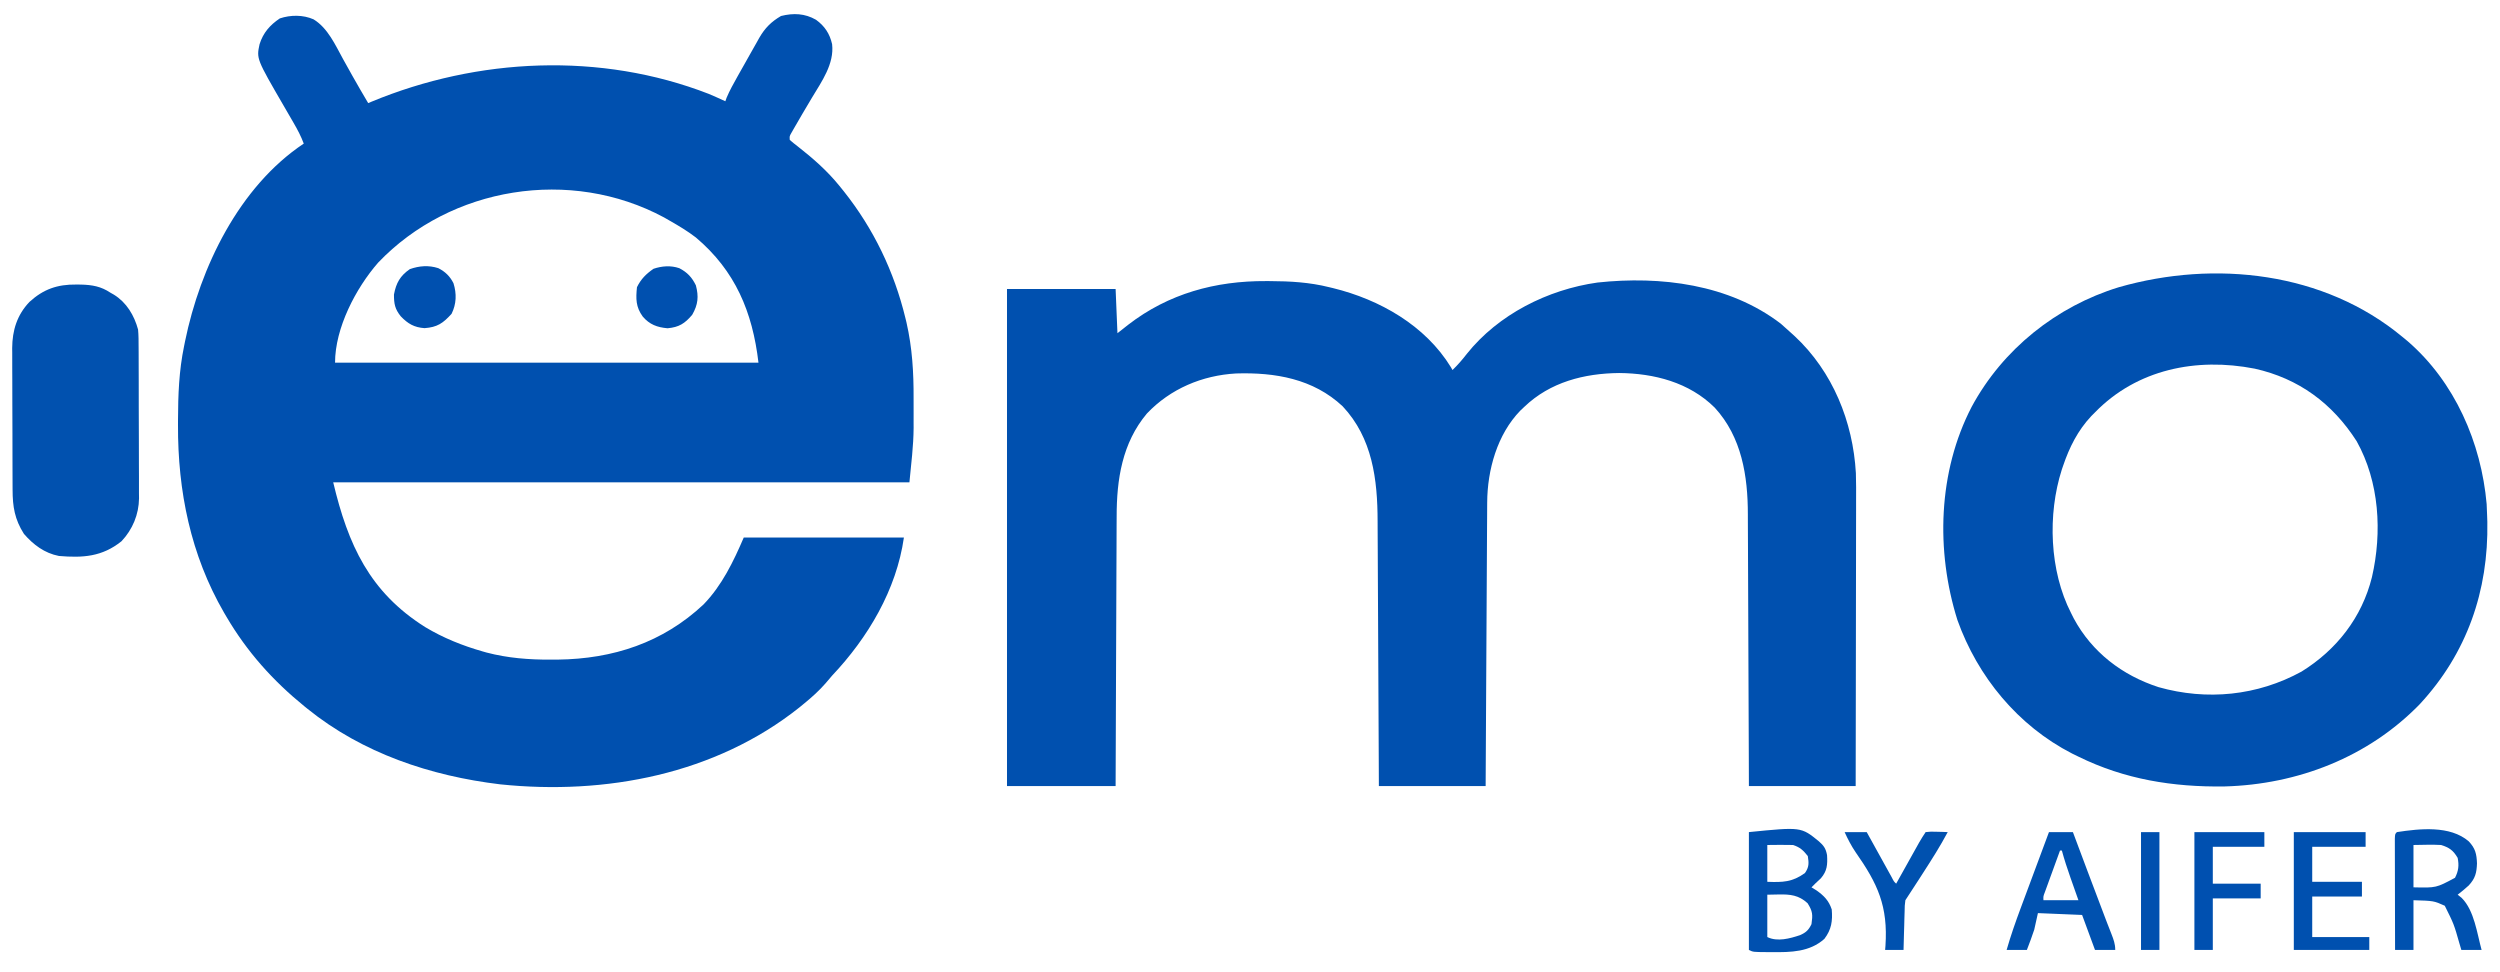<?xml version="1.0" encoding="UTF-8"?>
<svg version="1.1" xmlns="http://www.w3.org/2000/svg" width="1358" height="528">
<path d="M0 0 C4.708 3.397 7.473 7.562 8.754 13.266 C9.988 23.962 3.087 33.537 -2.184 42.328 C-7.24 50.825 -7.24 50.825 -12.188 59.387 C-12.788 60.443 -12.788 60.443 -13.401 61.521 C-14.391 63.243 -14.391 63.243 -14.246 65.266 C-12.839 66.514 -11.367 67.689 -9.871 68.828 C-1.591 75.305 6.136 82.074 12.754 90.266 C13.536 91.234 14.319 92.202 15.125 93.199 C31.299 113.549 42.451 136.779 48.566 162.016 C48.761 162.818 48.956 163.62 49.157 164.446 C52.288 178.173 53.079 191.597 53.015 205.615 C53.004 208.366 53.015 211.116 53.027 213.867 C53.026 215.69 53.023 217.513 53.02 219.336 C53.024 220.121 53.028 220.906 53.032 221.715 C52.954 231.674 51.708 241.247 50.754 251.266 C-52.536 251.266 -155.826 251.266 -262.246 251.266 C-254.155 285.249 -242.514 310.84 -212.324 329.879 C-202.526 335.776 -191.977 340.017 -180.996 343.141 C-180.325 343.332 -179.653 343.523 -178.962 343.72 C-167.498 346.737 -155.874 347.633 -144.059 347.578 C-142.166 347.571 -142.166 347.571 -140.236 347.563 C-110.239 347.19 -83.199 338.358 -61.059 317.578 C-51.083 307.266 -44.841 294.321 -39.246 281.266 C-10.536 281.266 18.174 281.266 47.754 281.266 C43.698 309.66 28.208 335.681 8.754 356.266 C7.561 357.657 6.374 359.053 5.191 360.453 C1.68 364.46 -2.12 367.901 -6.246 371.266 C-7.615 372.391 -7.615 372.391 -9.012 373.539 C-54.619 409.864 -114.363 421.26 -171.543 415.32 C-209.353 410.775 -246.375 398.413 -276.246 374.266 C-276.772 373.842 -277.297 373.418 -277.838 372.981 C-294.961 359.079 -309.071 343.317 -320.246 324.266 C-320.679 323.531 -321.112 322.795 -321.559 322.038 C-339.709 290.7 -346.71 255.935 -346.559 220.078 C-346.557 219.178 -346.555 218.279 -346.553 217.351 C-346.507 203.79 -346.017 190.582 -343.246 177.266 C-343.074 176.407 -342.903 175.549 -342.726 174.665 C-334.528 134.56 -313.42 90.715 -278.246 67.266 C-279.719 63.287 -281.601 59.741 -283.73 56.074 C-284.069 55.488 -284.407 54.902 -284.755 54.299 C-286.187 51.816 -287.628 49.338 -289.067 46.859 C-303.952 21.201 -303.952 21.201 -302.246 13.266 C-300.297 7.075 -296.603 2.858 -291.246 -0.734 C-285.379 -2.69 -278.651 -2.74 -272.934 -0.234 C-265.138 4.502 -261.074 13.785 -256.809 21.516 C-255.671 23.554 -254.533 25.591 -253.395 27.629 C-252.854 28.599 -252.314 29.569 -251.757 30.569 C-248.989 35.509 -246.121 40.388 -243.246 45.266 C-242.67 45.024 -242.094 44.783 -241.5 44.535 C-183.705 20.569 -117.034 17.435 -58.246 40.266 C-55.222 41.548 -52.225 42.881 -49.246 44.266 C-49.009 43.611 -48.772 42.956 -48.527 42.281 C-46.864 38.366 -44.828 34.721 -42.746 31.016 C-42.307 30.233 -41.868 29.45 -41.415 28.644 C-40.493 27.006 -39.569 25.37 -38.643 23.735 C-37.723 22.108 -36.807 20.479 -35.896 18.847 C-34.609 16.542 -33.305 14.247 -31.996 11.953 C-31.609 11.255 -31.221 10.556 -30.822 9.837 C-27.757 4.534 -24.347 1.074 -18.996 -2.047 C-12.265 -3.73 -6.076 -3.486 0 0 Z M-237.809 131.891 C-249.943 145.761 -261.246 167.419 -261.246 186.266 C-185.346 186.266 -109.446 186.266 -31.246 186.266 C-34.493 158.664 -43.835 136.344 -65.246 118.266 C-69.674 114.87 -74.397 112.014 -79.246 109.266 C-80.334 108.639 -81.422 108.013 -82.543 107.367 C-133.371 80.044 -198.375 90.612 -237.809 131.891 Z " fill="#0050AF" transform="translate(443.246,10.734)"/>
<path d="M0 0 C1.053 0.003 1.053 0.003 2.127 0.006 C13.092 0.053 23.642 0.641 34.312 3.312 C35.355 3.562 35.355 3.562 36.419 3.816 C61.738 10.023 86.538 24.065 100.457 46.801 C100.739 47.3 101.022 47.799 101.312 48.312 C104.166 45.56 106.644 42.701 109.062 39.562 C126.153 18.144 153.03 4.584 180.109 0.781 C214.346 -2.908 251.563 1.655 279.625 23.125 C281.212 24.493 282.773 25.891 284.312 27.312 C285.275 28.184 286.238 29.055 287.23 29.953 C307.831 49.189 318.844 76.333 320.425 104.311 C320.597 109.437 320.564 114.563 320.54 119.691 C320.539 121.388 320.539 123.084 320.54 124.781 C320.541 129.342 320.529 133.903 320.515 138.464 C320.503 143.247 320.502 148.03 320.499 152.814 C320.493 161.851 320.477 170.889 320.457 179.927 C320.434 190.224 320.423 200.522 320.413 210.819 C320.392 231.984 320.356 253.148 320.312 274.312 C301.173 274.312 282.033 274.312 262.312 274.312 C262.291 267.085 262.291 267.085 262.268 259.711 C262.218 243.75 262.151 227.788 262.077 211.827 C262.032 202.154 261.993 192.482 261.966 182.809 C261.943 174.371 261.909 165.933 261.864 157.495 C261.84 153.034 261.821 148.573 261.815 144.112 C261.809 139.898 261.789 135.685 261.758 131.472 C261.75 129.94 261.746 128.407 261.747 126.874 C261.764 105.905 258.43 84.72 243.76 68.751 C229.902 54.981 210.805 50.102 191.812 49.938 C172.809 50.14 154.342 54.864 140.312 68.312 C139.607 68.978 138.902 69.643 138.176 70.328 C125.58 83.284 120.251 102.561 120.154 120.266 C120.147 121.262 120.147 121.262 120.139 122.277 C120.124 124.48 120.116 126.683 120.107 128.886 C120.098 130.474 120.088 132.061 120.077 133.648 C120.05 137.943 120.029 142.238 120.009 146.533 C119.987 151.027 119.96 155.52 119.933 160.014 C119.883 168.517 119.838 177.02 119.795 185.523 C119.746 195.206 119.691 204.89 119.635 214.573 C119.522 234.486 119.416 254.399 119.312 274.312 C100.172 274.312 81.032 274.312 61.312 274.312 C61.293 269.61 61.273 264.908 61.252 260.062 C61.185 244.488 61.108 228.914 61.025 213.34 C60.975 203.901 60.929 194.463 60.891 185.024 C60.858 176.791 60.818 168.558 60.77 160.325 C60.745 155.972 60.723 151.619 60.709 147.265 C60.696 143.155 60.674 139.044 60.645 134.934 C60.636 133.437 60.63 131.941 60.628 130.445 C60.591 107.772 57.848 85.262 41.625 68 C25.654 53.036 4.924 49.522 -16.23 50.176 C-34.613 51.195 -51.949 58.491 -64.691 71.938 C-78.139 87.938 -81.143 107.812 -81.12 127.978 C-81.129 129.586 -81.139 131.194 -81.151 132.803 C-81.178 137.118 -81.188 141.433 -81.194 145.748 C-81.203 150.276 -81.229 154.804 -81.254 159.333 C-81.297 167.885 -81.326 176.438 -81.349 184.99 C-81.376 194.736 -81.42 204.483 -81.465 214.229 C-81.558 234.257 -81.627 254.285 -81.688 274.312 C-101.157 274.312 -120.627 274.312 -140.688 274.312 C-140.688 185.213 -140.688 96.112 -140.688 4.312 C-121.218 4.312 -101.748 4.312 -81.688 4.312 C-81.192 16.192 -81.192 16.192 -80.688 28.312 C-78.749 26.786 -76.81 25.26 -74.812 23.688 C-52.945 6.813 -27.485 -0.149 0 0 Z " fill="#0050AF" transform="translate(687.688,152.688)"/>
<path d="M0 0 C0.947 0.781 1.895 1.562 2.871 2.367 C28.478 24.523 42.797 57.463 45.75 90.812 C45.857 92.874 45.94 94.937 46 97 C46.04 98.141 46.08 99.282 46.121 100.457 C46.8 137.976 35.048 171.846 9.426 199.504 C-18.53 228.27 -56.83 243.139 -96.734 244.203 C-124.642 244.568 -150.814 240.381 -176 228 C-177.14 227.444 -178.279 226.889 -179.453 226.316 C-208.805 211.258 -230.755 184.629 -241.75 153.75 C-253.529 116.224 -252.296 73.273 -234 38 C-217.143 6.714 -187.937 -16.616 -154 -27 C-101.818 -41.893 -42.565 -35.346 0 0 Z M-167 41 C-168.015 42.019 -168.015 42.019 -169.051 43.059 C-176.349 50.843 -180.914 59.979 -184.312 70 C-184.555 70.711 -184.797 71.422 -185.047 72.154 C-192.819 96.428 -191.735 127.122 -180 150 C-179.509 150.98 -179.018 151.959 -178.512 152.969 C-168.617 171.293 -152.225 183.848 -132.5 190.25 C-106.234 197.684 -78.808 194.961 -54.812 181.812 C-35.761 170.009 -21.991 152.398 -16.562 130.5 C-10.952 106.147 -12.505 78.798 -24.852 56.684 C-38.051 36.096 -56.281 22.611 -80.25 17.25 C-111.873 11.072 -144.185 17.564 -167 41 Z " fill="#0050AF" transform="translate(1305,183)"/>
<path d="M0 0 C1.257 0.01 1.257 0.01 2.54 0.021 C8.642 0.18 13.41 0.995 18.562 4.438 C19.489 4.963 19.489 4.963 20.434 5.5 C27.328 9.77 31.466 16.732 33.562 24.438 C33.854 27.647 33.856 30.843 33.853 34.064 C33.86 35.016 33.866 35.968 33.873 36.949 C33.892 40.087 33.896 43.225 33.898 46.363 C33.905 48.553 33.912 50.742 33.919 52.932 C33.931 57.519 33.934 62.106 33.933 66.693 C33.933 72.557 33.96 78.421 33.995 84.285 C34.017 88.807 34.021 93.329 34.02 97.851 C34.022 100.012 34.031 102.174 34.047 104.335 C34.066 107.365 34.06 110.393 34.048 113.423 C34.06 114.307 34.071 115.191 34.082 116.102 C33.995 124.804 30.592 133.073 24.562 139.438 C14.057 147.881 3.576 148.54 -9.438 147.438 C-17.227 145.911 -23.29 141.377 -28.438 135.438 C-33.458 127.566 -34.586 120.637 -34.599 111.491 C-34.604 110.6 -34.609 109.708 -34.614 108.789 C-34.628 105.845 -34.635 102.901 -34.641 99.957 C-34.646 97.903 -34.652 95.849 -34.658 93.795 C-34.668 89.489 -34.674 85.182 -34.678 80.876 C-34.683 75.376 -34.707 69.876 -34.736 64.377 C-34.754 60.133 -34.76 55.889 -34.761 51.645 C-34.764 49.618 -34.772 47.592 -34.785 45.565 C-34.802 42.72 -34.8 39.876 -34.794 37.031 C-34.803 36.205 -34.812 35.379 -34.822 34.528 C-34.754 24.862 -32.175 16.509 -25.438 9.438 C-17.836 2.497 -10.215 -0.128 0 0 Z " fill="#0151AF" transform="translate(41.438,154.562)"/>
<path d="M0 0 C2.698 2.343 3.819 3.994 4.453 7.52 C4.762 12.647 4.535 16.076 1.125 20.062 C0.108 21.067 -0.931 22.05 -2 23 C-2.66 23.66 -3.32 24.32 -4 25 C-2.639 25.835 -2.639 25.835 -1.25 26.688 C2.838 29.596 5.405 32.215 7 37 C7.53 43.251 6.869 47.91 3 53 C-5.011 60.143 -15.221 60.317 -25.438 60.188 C-26.429 60.187 -27.421 60.186 -28.443 60.186 C-35.718 60.141 -35.718 60.141 -38 59 C-38 37.88 -38 16.76 -38 -5 C-9.628 -7.837 -9.628 -7.837 0 0 Z M-28 2 C-28 8.6 -28 15.2 -28 22 C-19.647 22.309 -14.464 22.205 -7.562 17.25 C-5.28 13.963 -5.382 11.911 -6 8 C-8.541 4.84 -10.146 3.285 -14 2 C-18.67 1.864 -23.327 1.957 -28 2 Z M-28 29 C-28 36.59 -28 44.18 -28 52 C-22.546 54.727 -15.698 52.792 -10.211 50.969 C-6.953 49.541 -5.563 48.198 -4 45 C-3.263 39.844 -3.334 38.059 -6.125 33.625 C-10.943 29.226 -15.5 28.745 -21.875 28.875 C-23.896 28.916 -25.918 28.957 -28 29 Z " fill="#0050AF" transform="translate(988,457)"/>
<path d="M0 0 C3.628 3.819 4.31 6.883 4.5 12 C4.309 17.138 3.587 20.13 0 24 C-1.943 25.777 -3.912 27.387 -6 29 C-5.258 29.598 -4.515 30.196 -3.75 30.812 C3.035 37.655 4.52 49.963 7 59 C3.37 59 -0.26 59 -4 59 C-4.315 57.938 -4.629 56.876 -4.953 55.781 C-8.026 44.982 -8.026 44.982 -13 35 C-18.969 32.329 -18.969 32.329 -30 32 C-30 40.91 -30 49.82 -30 59 C-33.3 59 -36.6 59 -40 59 C-40.023 50.803 -40.041 42.606 -40.052 34.409 C-40.057 30.603 -40.064 26.798 -40.075 22.992 C-40.086 19.322 -40.092 15.652 -40.095 11.982 C-40.097 10.579 -40.1 9.176 -40.106 7.773 C-40.113 5.814 -40.113 3.856 -40.114 1.897 C-40.116 0.78 -40.118 -0.337 -40.12 -1.488 C-40 -4 -40 -4 -39 -5 C-26.608 -6.89 -10.177 -8.723 0 0 Z M-30 2 C-30 9.59 -30 17.18 -30 25 C-17.661 25.297 -17.661 25.297 -7.438 19.812 C-5.529 16.078 -5.176 13.113 -6 9 C-8.392 4.925 -10.549 3.37 -15 2 C-17.655 1.862 -20.168 1.81 -22.812 1.875 C-25.184 1.916 -27.556 1.958 -30 2 Z " fill="#0051AF" transform="translate(1341,457)"/>
<path d="M0 0 C4.29 0 8.58 0 13 0 C13.412 1.102 13.825 2.203 14.25 3.339 C15.818 7.526 17.387 11.713 18.956 15.9 C19.65 17.753 20.344 19.605 21.037 21.458 C25.863 34.359 25.863 34.359 30.777 47.227 C31.153 48.2 31.529 49.174 31.916 50.177 C32.578 51.886 33.245 53.593 33.916 55.298 C35.097 58.344 36 60.701 36 64 C32.37 64 28.74 64 25 64 C22.69 57.73 20.38 51.46 18 45 C10.08 44.67 2.16 44.34 -6 44 C-6.66 46.97 -7.32 49.94 -8 53 C-9.213 56.723 -10.609 60.337 -12 64 C-15.63 64 -19.26 64 -23 64 C-20.775 56.265 -18.148 48.749 -15.332 41.211 C-14.892 40.027 -14.453 38.842 -14 37.622 C-12.843 34.507 -11.684 31.394 -10.523 28.281 C-9.334 25.091 -8.149 21.899 -6.963 18.707 C-4.645 12.47 -2.324 6.235 0 0 Z M6 10 C4.495 14.123 2.997 18.249 1.5 22.375 C0.856 24.138 0.856 24.138 0.199 25.938 C-0.207 27.059 -0.613 28.18 -1.031 29.336 C-1.408 30.373 -1.785 31.41 -2.174 32.478 C-3.104 34.874 -3.104 34.874 -3 37 C3.27 37 9.54 37 16 37 C15.277 34.956 15.277 34.956 14.539 32.871 C13.901 31.06 13.263 29.249 12.625 27.438 C12.308 26.542 11.991 25.647 11.664 24.725 C9.95 19.85 8.354 14.987 7 10 C6.67 10 6.34 10 6 10 Z " fill="#0051AF" transform="translate(1113,452)"/>
<path d="M0 0 C12.87 0 25.74 0 39 0 C39 2.64 39 5.28 39 8 C29.43 8 19.86 8 10 8 C10 14.27 10 20.54 10 27 C18.91 27 27.82 27 37 27 C37 29.64 37 32.28 37 35 C28.09 35 19.18 35 10 35 C10 42.26 10 49.52 10 57 C20.23 57 30.46 57 41 57 C41 59.31 41 61.62 41 64 C27.47 64 13.94 64 0 64 C0 42.88 0 21.76 0 0 Z " fill="#0050AF" transform="translate(1246,452)"/>
<path d="M0 0 C12.54 0 25.08 0 38 0 C38 2.64 38 5.28 38 8 C28.76 8 19.52 8 10 8 C10 14.6 10 21.2 10 28 C18.58 28 27.16 28 36 28 C36 30.64 36 33.28 36 36 C27.42 36 18.84 36 10 36 C10 45.24 10 54.48 10 64 C6.7 64 3.4 64 0 64 C0 42.88 0 21.76 0 0 Z " fill="#0050B0" transform="translate(1192,452)"/>
<path d="M0 0 C3.96 0 7.92 0 12 0 C12.449 0.813 12.898 1.625 13.361 2.463 C15.024 5.469 16.688 8.475 18.354 11.481 C19.075 12.783 19.796 14.086 20.516 15.389 C21.549 17.259 22.585 19.128 23.621 20.996 C24.244 22.122 24.867 23.248 25.51 24.408 C26.765 26.852 26.765 26.852 28 28 C28.414 27.258 28.827 26.517 29.253 25.753 C30.792 22.996 32.331 20.24 33.872 17.484 C34.537 16.292 35.203 15.1 35.868 13.907 C36.825 12.192 37.783 10.477 38.742 8.762 C39.318 7.73 39.894 6.698 40.488 5.635 C41.589 3.716 42.772 1.842 44 0 C46.82 -0.293 46.82 -0.293 50.125 -0.188 C51.769 -0.147 51.769 -0.147 53.445 -0.105 C54.71 -0.053 54.71 -0.053 56 0 C51.991 7.543 47.443 14.701 42.812 21.875 C42.081 23.013 41.35 24.151 40.619 25.289 C35.52 33.22 35.52 33.22 33 37 C32.631 39.906 32.631 39.906 32.586 43.199 C32.547 44.408 32.509 45.616 32.469 46.861 C32.438 48.124 32.407 49.387 32.375 50.688 C32.336 51.962 32.298 53.236 32.258 54.549 C32.163 57.699 32.078 60.849 32 64 C28.7 64 25.4 64 22 64 C22.059 63.298 22.117 62.597 22.178 61.874 C23.622 40.212 18.014 28.089 5.908 10.834 C3.559 7.345 1.739 3.824 0 0 Z " fill="#0051AF" transform="translate(1002,452)"/>
<path d="M0 0 C4.363 2.271 6.853 4.947 8.996 9.316 C10.605 15.396 10.198 19.767 6.996 25.316 C2.975 30.079 -0.191 32.056 -6.379 32.629 C-12.027 32.142 -16.182 30.599 -19.879 26.254 C-23.655 21.035 -23.65 16.658 -23.004 10.316 C-20.819 5.865 -18.064 3.128 -14.004 0.316 C-9.403 -1.217 -4.656 -1.588 0 0 Z " fill="#0050AF" transform="translate(369.004,145.684)"/>
<path d="M0 0 C3.761 1.876 6.406 4.451 8.281 8.219 C10.057 13.933 9.879 19.433 7.254 24.781 C2.566 29.976 -0.548 32.084 -7.434 32.594 C-13.094 32.203 -16.506 30.187 -20.371 26.156 C-23.545 22.199 -24.059 19.402 -24.059 14.344 C-22.887 8.058 -20.713 4.177 -15.434 0.531 C-10.292 -1.278 -5.256 -1.676 0 0 Z " fill="#0050AF" transform="translate(238.059,145.656)"/>
<path d="M0 0 C3.3 0 6.6 0 10 0 C10 21.12 10 42.24 10 64 C6.7 64 3.4 64 0 64 C0 42.88 0 21.76 0 0 Z " fill="#0050AF" transform="translate(1163,452)"/>
</svg>
